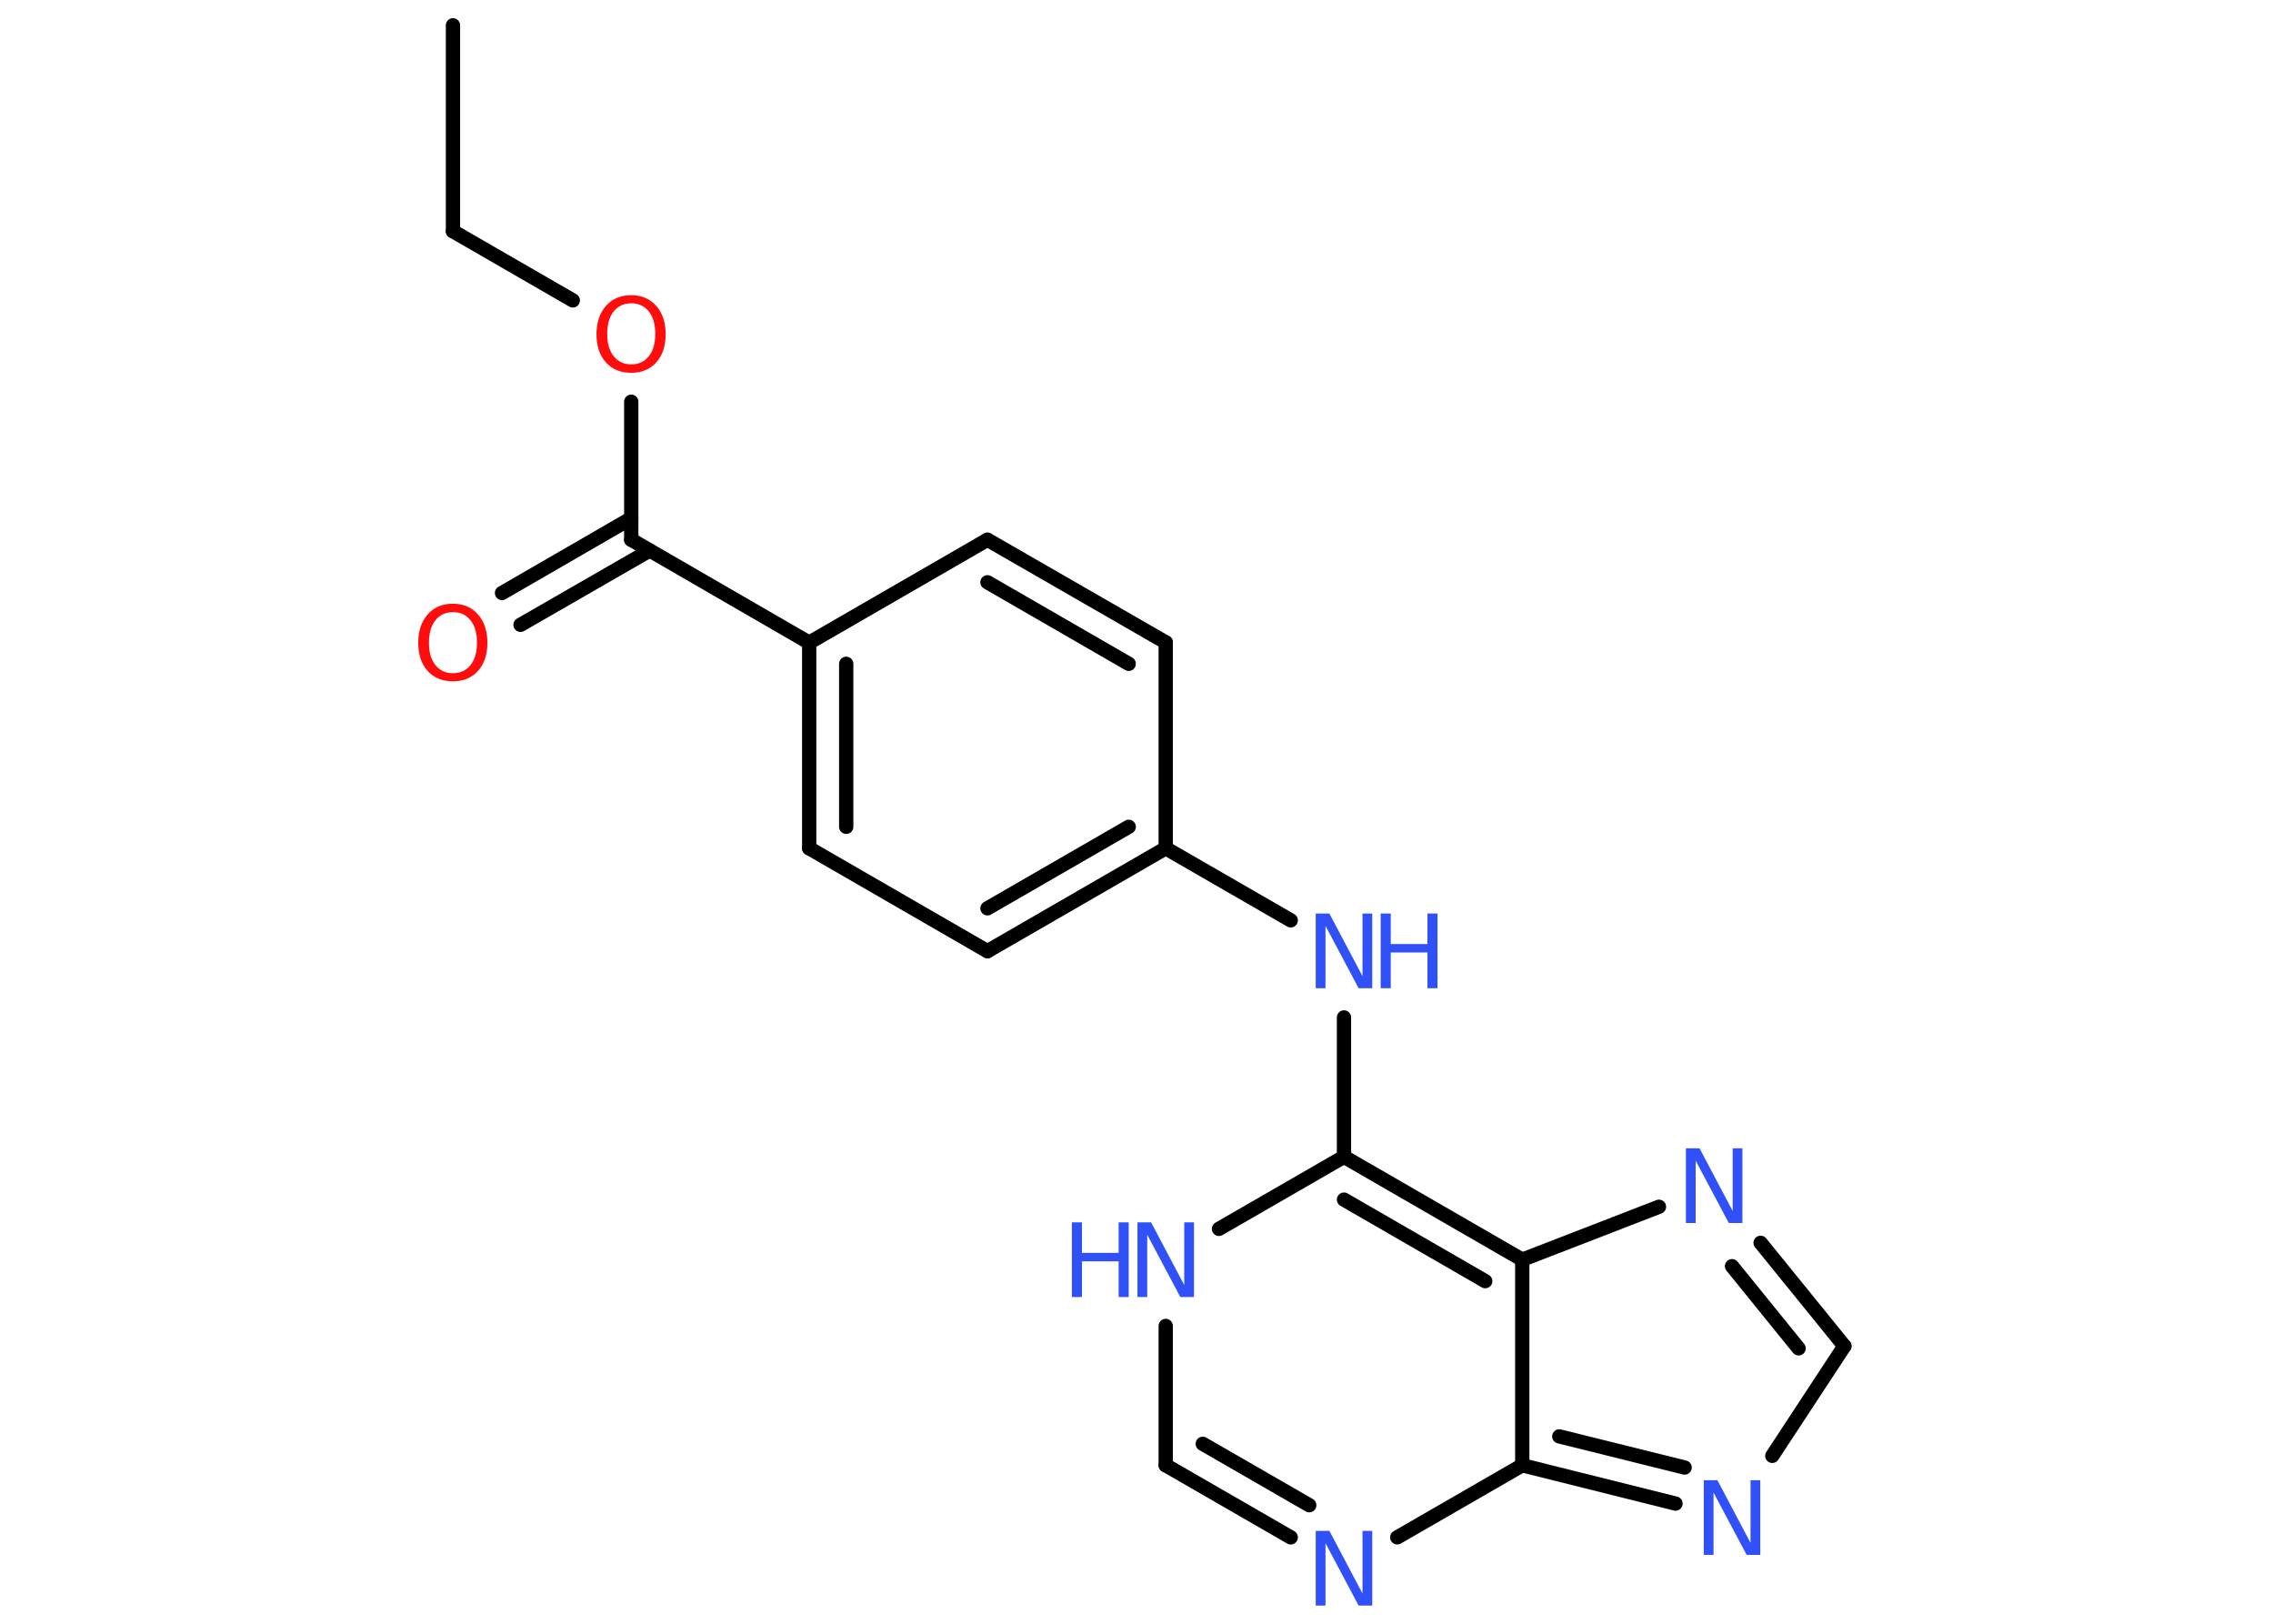 <?xml version='1.0' encoding='UTF-8'?>
<!DOCTYPE svg PUBLIC "-//W3C//DTD SVG 1.1//EN" "http://www.w3.org/Graphics/SVG/1.1/DTD/svg11.dtd">
<svg version='1.2' xmlns='http://www.w3.org/2000/svg' xmlns:xlink='http://www.w3.org/1999/xlink' width='70.0mm' height='50.0mm' viewBox='0 0 70.0 50.0'>
  <desc>Generated by the Chemistry Development Kit (http://github.com/cdk)</desc>
  <g stroke-linecap='round' stroke-linejoin='round' stroke='#000000' stroke-width='.44' fill='#3050F8'>
    <rect x='.0' y='.0' width='70.0' height='50.0' fill='#FFFFFF' stroke='none'/>
    <g id='mol1' class='mol'>
      <line id='mol1bnd1' class='bond' x1='13.95' y1='.78' x2='13.95' y2='7.12'/>
      <line id='mol1bnd2' class='bond' x1='13.95' y1='7.12' x2='17.64' y2='9.25'/>
      <line id='mol1bnd3' class='bond' x1='19.44' y1='12.37' x2='19.44' y2='16.62'/>
      <g id='mol1bnd4' class='bond'>
        <line x1='20.01' y1='16.95' x2='16.03' y2='19.24'/>
        <line x1='19.44' y1='15.96' x2='15.46' y2='18.26'/>
      </g>
      <line id='mol1bnd5' class='bond' x1='19.44' y1='16.62' x2='24.92' y2='19.79'/>
      <g id='mol1bnd6' class='bond'>
        <line x1='24.92' y1='19.79' x2='24.92' y2='26.12'/>
        <line x1='26.06' y1='20.44' x2='26.06' y2='25.46'/>
      </g>
      <line id='mol1bnd7' class='bond' x1='24.92' y1='26.12' x2='30.41' y2='29.29'/>
      <g id='mol1bnd8' class='bond'>
        <line x1='30.41' y1='29.29' x2='35.9' y2='26.12'/>
        <line x1='30.41' y1='27.97' x2='34.76' y2='25.46'/>
      </g>
      <line id='mol1bnd9' class='bond' x1='35.9' y1='26.12' x2='39.75' y2='28.34'/>
      <line id='mol1bnd10' class='bond' x1='41.39' y1='31.33' x2='41.39' y2='35.62'/>
      <line id='mol1bnd11' class='bond' x1='41.39' y1='35.62' x2='37.54' y2='37.84'/>
      <line id='mol1bnd12' class='bond' x1='35.9' y1='40.83' x2='35.9' y2='45.12'/>
      <g id='mol1bnd13' class='bond'>
        <line x1='35.9' y1='45.12' x2='39.75' y2='47.34'/>
        <line x1='37.04' y1='44.46' x2='40.32' y2='46.35'/>
      </g>
      <line id='mol1bnd14' class='bond' x1='43.03' y1='47.34' x2='46.88' y2='45.12'/>
      <g id='mol1bnd15' class='bond'>
        <line x1='46.88' y1='45.12' x2='51.6' y2='46.3'/>
        <line x1='48.02' y1='44.23' x2='51.88' y2='45.19'/>
      </g>
      <line id='mol1bnd16' class='bond' x1='54.58' y1='44.83' x2='56.8' y2='41.45'/>
      <g id='mol1bnd17' class='bond'>
        <line x1='56.8' y1='41.45' x2='54.22' y2='38.27'/>
        <line x1='55.39' y1='41.52' x2='53.34' y2='38.99'/>
      </g>
      <line id='mol1bnd18' class='bond' x1='51.09' y1='37.16' x2='46.88' y2='38.79'/>
      <g id='mol1bnd19' class='bond'>
        <line x1='46.88' y1='38.79' x2='41.39' y2='35.62'/>
        <line x1='45.74' y1='39.45' x2='41.39' y2='36.94'/>
      </g>
      <line id='mol1bnd20' class='bond' x1='46.88' y1='45.12' x2='46.88' y2='38.79'/>
      <line id='mol1bnd21' class='bond' x1='35.9' y1='26.12' x2='35.9' y2='19.78'/>
      <g id='mol1bnd22' class='bond'>
        <line x1='35.9' y1='19.78' x2='30.41' y2='16.62'/>
        <line x1='34.76' y1='20.44' x2='30.41' y2='17.93'/>
      </g>
      <line id='mol1bnd23' class='bond' x1='24.92' y1='19.79' x2='30.41' y2='16.62'/>
      <path id='mol1atm3' class='atom' d='M19.44 9.34q-.34 .0 -.54 .25q-.2 .25 -.2 .69q.0 .44 .2 .69q.2 .25 .54 .25q.34 .0 .54 -.25q.2 -.25 .2 -.69q.0 -.44 -.2 -.69q-.2 -.25 -.54 -.25zM19.44 9.09q.48 .0 .77 .33q.29 .33 .29 .87q.0 .55 -.29 .87q-.29 .32 -.77 .32q-.49 .0 -.78 -.32q-.29 -.32 -.29 -.87q.0 -.54 .29 -.87q.29 -.33 .78 -.33z' stroke='none' fill='#FF0D0D'/>
      <path id='mol1atm5' class='atom' d='M13.95 18.85q-.34 .0 -.54 .25q-.2 .25 -.2 .69q.0 .44 .2 .69q.2 .25 .54 .25q.34 .0 .54 -.25q.2 -.25 .2 -.69q.0 -.44 -.2 -.69q-.2 -.25 -.54 -.25zM13.95 18.59q.48 .0 .77 .33q.29 .33 .29 .87q.0 .55 -.29 .87q-.29 .32 -.77 .32q-.49 .0 -.78 -.32q-.29 -.32 -.29 -.87q.0 -.54 .29 -.87q.29 -.33 .78 -.33z' stroke='none' fill='#FF0D0D'/>
      <g id='mol1atm10' class='atom'>
        <path d='M40.52 28.13h.42l1.02 1.93v-1.93h.3v2.3h-.42l-1.02 -1.92v1.92h-.3v-2.3z' stroke='none'/>
        <path d='M42.52 28.13h.31v.94h1.13v-.94h.31v2.3h-.31v-1.1h-1.13v1.1h-.31v-2.3z' stroke='none'/>
      </g>
      <g id='mol1atm12' class='atom'>
        <path d='M35.03 37.64h.42l1.02 1.93v-1.93h.3v2.3h-.42l-1.02 -1.92v1.92h-.3v-2.3z' stroke='none'/>
        <path d='M33.01 37.64h.31v.94h1.13v-.94h.31v2.3h-.31v-1.1h-1.13v1.1h-.31v-2.3z' stroke='none'/>
      </g>
      <path id='mol1atm14' class='atom' d='M40.52 47.14h.42l1.02 1.93v-1.93h.3v2.3h-.42l-1.02 -1.92v1.92h-.3v-2.3z' stroke='none'/>
      <path id='mol1atm16' class='atom' d='M52.47 45.58h.42l1.02 1.93v-1.93h.3v2.3h-.42l-1.02 -1.92v1.92h-.3v-2.3z' stroke='none'/>
      <path id='mol1atm18' class='atom' d='M51.92 35.36h.42l1.02 1.93v-1.93h.3v2.3h-.42l-1.02 -1.92v1.92h-.3v-2.3z' stroke='none'/>
    </g>
  </g>
</svg>
